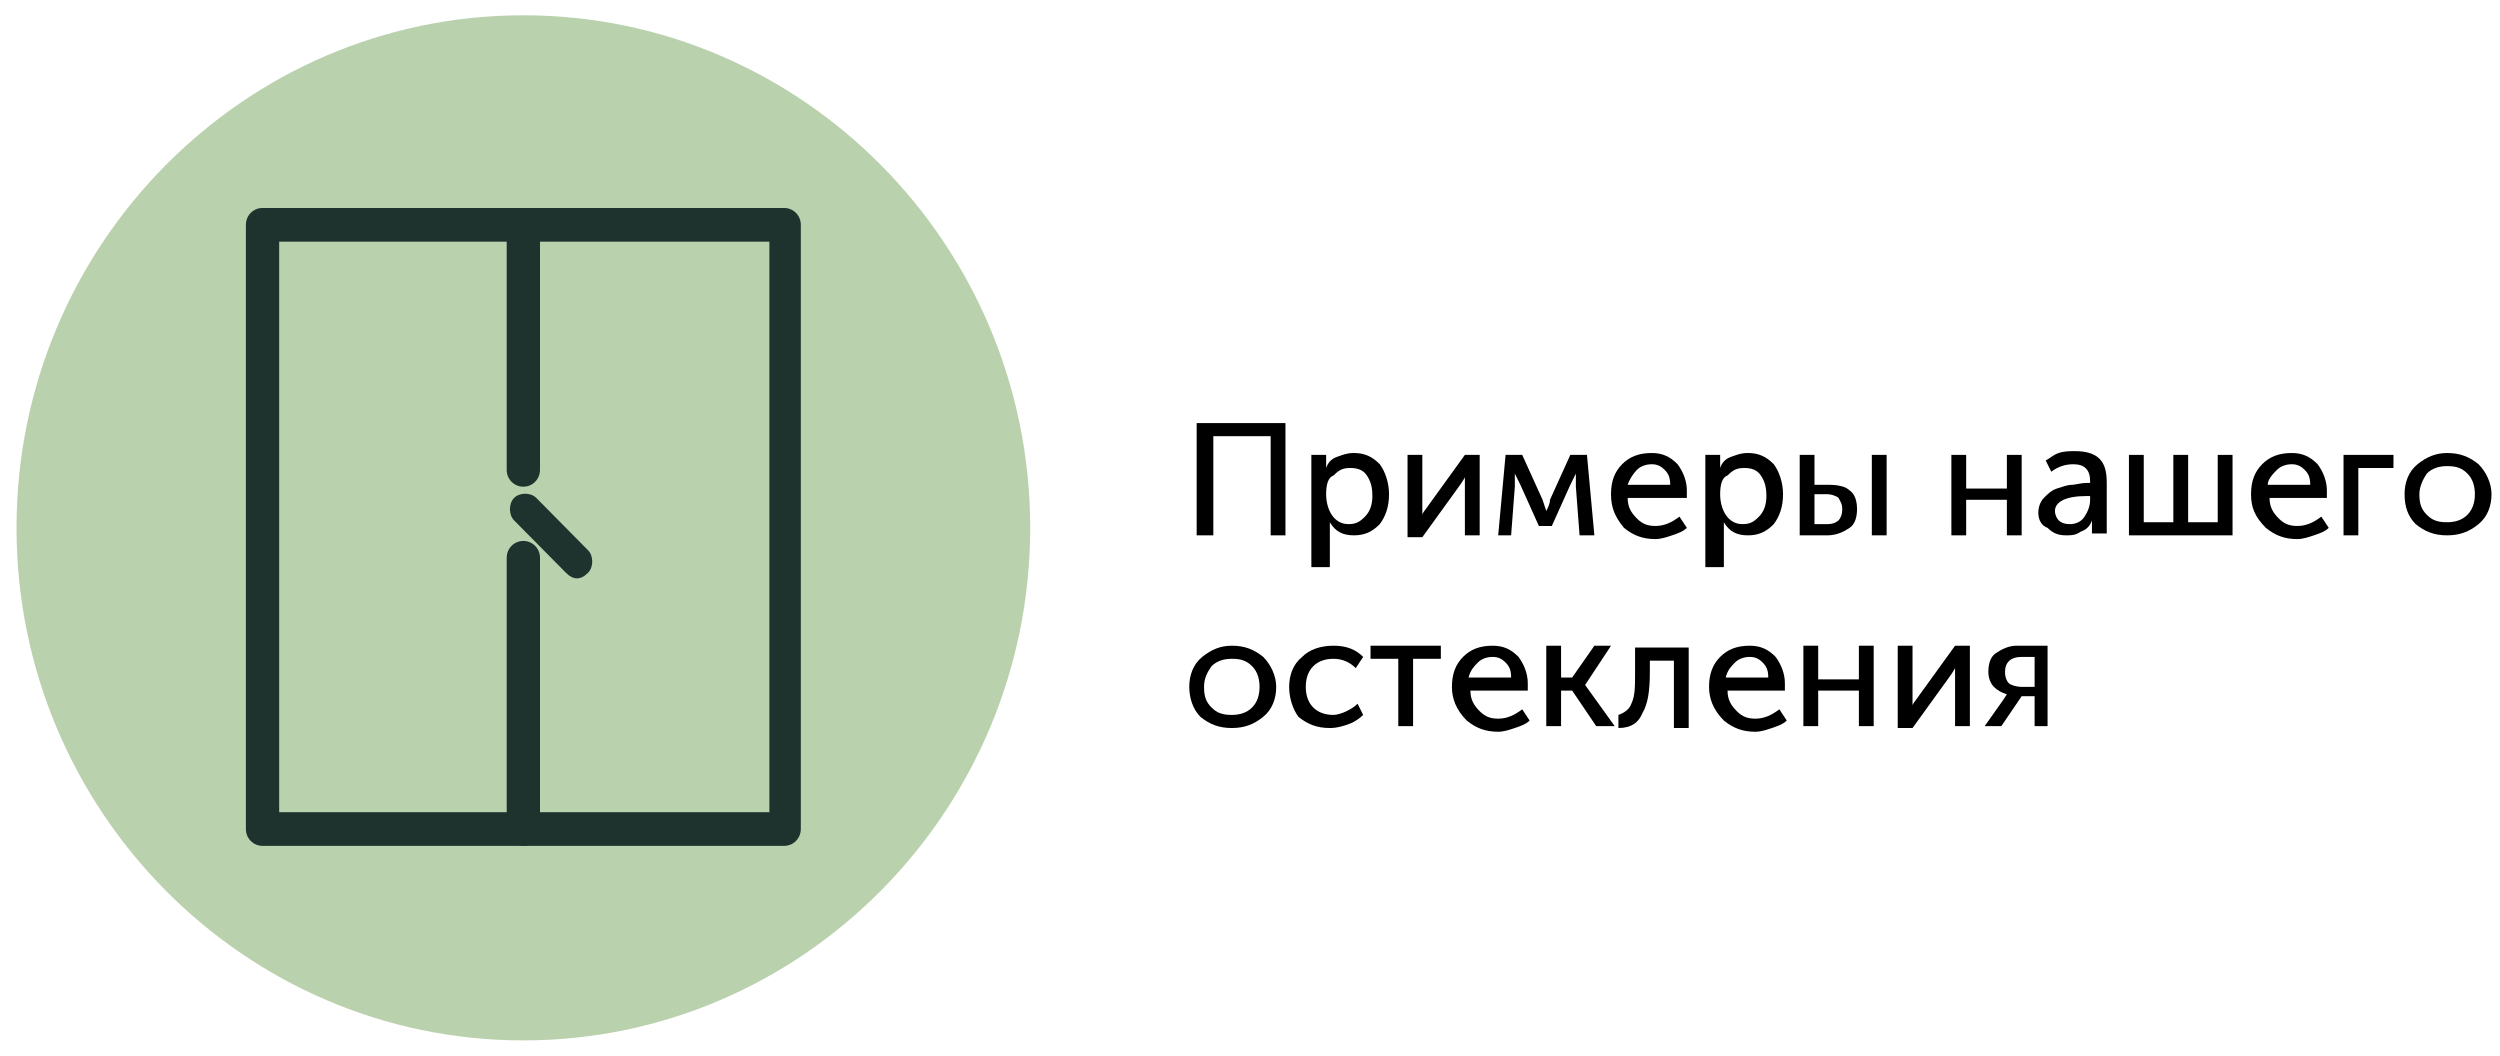 <svg width="116" height="49" viewBox="0 0 116 49" fill="none" xmlns="http://www.w3.org/2000/svg">
<path d="M24.283 0.709C37.243 0.709 47.801 11.386 47.801 24.492C47.801 37.599 37.243 48.275 24.283 48.275C11.323 48.275 0.766 37.599 0.766 24.492C0.766 11.386 11.323 0.709 24.283 0.709Z" fill="#BAD1AE"/>
<path d="M36.385 39.248H12.181C11.752 39.248 11.409 38.901 11.409 38.467V10.431C11.409 9.997 11.752 9.65 12.181 9.65H36.385C36.814 9.65 37.158 9.997 37.158 10.431V38.467C37.158 38.901 36.814 39.248 36.385 39.248ZM12.954 37.686H35.699V11.212H12.954V37.686Z" fill="#1E332E"/>
<path d="M24.283 39.248C23.854 39.248 23.511 38.901 23.511 38.467V25.881C23.511 25.447 23.854 25.1 24.283 25.1C24.712 25.1 25.056 25.447 25.056 25.881V38.467C25.056 38.901 24.712 39.248 24.283 39.248Z" fill="#1E332E"/>
<path d="M24.283 22.583C23.854 22.583 23.511 22.235 23.511 21.802V10.431C23.511 9.997 23.854 9.65 24.283 9.65C24.712 9.65 25.056 9.997 25.056 10.431V21.802C25.056 22.235 24.712 22.583 24.283 22.583Z" fill="#1E332E"/>
<path d="M26.772 26.836C26.601 26.836 26.429 26.749 26.257 26.575L23.854 24.145C23.597 23.885 23.597 23.364 23.854 23.104C24.112 22.843 24.627 22.843 24.884 23.104L27.287 25.534C27.545 25.794 27.545 26.315 27.287 26.575C27.116 26.749 26.944 26.836 26.772 26.836Z" fill="#1E332E"/>
<path d="M55.525 24.84V19.631H59.645V24.84H58.959V20.239H56.298V24.84H55.525Z" fill="black"/>
<path d="M60.847 26.315V21.107H61.533V21.454V21.715C61.619 21.454 61.791 21.281 62.048 21.194C62.306 21.107 62.477 21.02 62.821 21.02C63.336 21.02 63.679 21.194 64.022 21.541C64.28 21.888 64.451 22.409 64.451 22.93C64.451 23.538 64.28 23.971 64.022 24.319C63.679 24.666 63.336 24.84 62.821 24.84C62.306 24.84 61.962 24.666 61.705 24.232C61.705 24.319 61.705 24.405 61.705 24.579V26.315H60.847ZM61.533 22.93C61.533 23.277 61.619 23.624 61.791 23.885C61.962 24.145 62.22 24.319 62.563 24.319C62.907 24.319 63.078 24.232 63.336 23.971C63.593 23.711 63.679 23.364 63.679 23.017C63.679 22.583 63.593 22.322 63.422 22.062C63.25 21.802 62.992 21.715 62.649 21.715C62.306 21.715 62.134 21.802 61.877 22.062C61.619 22.149 61.533 22.496 61.533 22.93Z" fill="black"/>
<path d="M65.31 24.84V21.107H65.996V23.364C65.996 23.624 65.996 23.798 65.996 23.885C65.996 23.798 66.168 23.624 66.34 23.364L67.971 21.107H68.657V24.84H67.971V22.583C67.971 22.496 67.971 22.409 67.971 22.322C67.971 22.235 67.971 22.149 67.971 22.149C67.971 22.149 67.885 22.322 67.627 22.669L65.996 24.926H65.31V24.84Z" fill="black"/>
<path d="M69.516 24.84L69.859 21.107H70.631L71.575 23.19L71.747 23.711C71.833 23.538 71.919 23.364 71.919 23.19L72.863 21.107H73.635L73.979 24.84H73.292L73.12 22.583V21.975C73.034 22.149 72.949 22.322 72.863 22.496L72.005 24.405H71.404L70.546 22.496L70.288 21.975V22.583L70.116 24.84H69.516Z" fill="black"/>
<path d="M74.751 22.93C74.751 22.322 74.923 21.888 75.266 21.541C75.609 21.194 76.038 21.02 76.639 21.02C77.154 21.02 77.498 21.194 77.841 21.541C78.099 21.888 78.27 22.322 78.27 22.756C78.27 22.843 78.27 22.93 78.27 23.104H75.524C75.524 23.538 75.695 23.798 75.953 24.058C76.21 24.319 76.468 24.405 76.811 24.405C77.24 24.405 77.584 24.232 77.927 23.971L78.27 24.492C78.099 24.666 77.841 24.753 77.584 24.84C77.326 24.926 77.069 25.013 76.811 25.013C76.21 25.013 75.781 24.84 75.352 24.492C74.923 23.971 74.751 23.538 74.751 22.93ZM75.524 22.496H77.498C77.498 22.149 77.412 21.975 77.24 21.802C77.069 21.628 76.897 21.541 76.639 21.541C76.382 21.541 76.124 21.628 75.953 21.802C75.781 21.975 75.609 22.235 75.524 22.496Z" fill="black"/>
<path d="M79.128 26.315V21.107H79.815V21.454V21.715C79.901 21.454 80.073 21.281 80.33 21.194C80.588 21.107 80.759 21.02 81.103 21.02C81.618 21.02 81.961 21.194 82.304 21.541C82.562 21.888 82.733 22.409 82.733 22.93C82.733 23.538 82.562 23.971 82.304 24.319C81.961 24.666 81.618 24.84 81.103 24.84C80.588 24.84 80.244 24.666 79.987 24.232C79.987 24.319 79.987 24.405 79.987 24.579V26.315H79.128ZM79.815 22.93C79.815 23.277 79.901 23.624 80.073 23.885C80.244 24.145 80.502 24.319 80.845 24.319C81.188 24.319 81.36 24.232 81.618 23.971C81.875 23.711 81.961 23.364 81.961 23.017C81.961 22.583 81.875 22.322 81.703 22.062C81.532 21.802 81.274 21.715 80.931 21.715C80.588 21.715 80.416 21.802 80.158 22.062C79.901 22.149 79.815 22.496 79.815 22.93Z" fill="black"/>
<path d="M83.506 24.84V21.107H84.192V22.496H84.879C85.308 22.496 85.651 22.583 85.823 22.756C86.081 22.93 86.166 23.277 86.166 23.624C86.166 23.971 86.081 24.319 85.823 24.492C85.566 24.666 85.222 24.84 84.793 24.84H83.506ZM84.192 24.319H84.793C85.051 24.319 85.222 24.232 85.308 24.145C85.394 24.058 85.48 23.885 85.48 23.624C85.48 23.364 85.394 23.277 85.308 23.104C85.222 23.017 84.965 22.93 84.793 22.93H84.192V24.319ZM86.853 24.84V21.107H87.54V24.84H86.853Z" fill="black"/>
<path d="M90.544 24.84V21.107H91.23V22.669H93.119V21.107H93.805V24.84H93.119V23.19H91.23V24.84H90.544Z" fill="black"/>
<path d="M94.578 23.798C94.578 23.538 94.664 23.277 94.835 23.104C95.007 22.93 95.179 22.756 95.436 22.669C95.694 22.583 95.951 22.496 96.123 22.496C96.294 22.496 96.552 22.409 96.809 22.409H96.981V22.322C96.981 21.802 96.724 21.541 96.209 21.541C95.865 21.541 95.522 21.628 95.179 21.888L94.921 21.367C95.093 21.281 95.264 21.107 95.522 21.02C95.779 20.933 96.037 20.933 96.294 20.933C96.724 20.933 97.153 21.02 97.41 21.281C97.668 21.541 97.753 21.888 97.753 22.409V24.753H97.067V24.405V24.145C96.981 24.405 96.809 24.579 96.552 24.666C96.294 24.84 96.123 24.84 95.865 24.84C95.522 24.84 95.264 24.753 95.007 24.492C94.749 24.405 94.578 24.145 94.578 23.798ZM95.35 23.711C95.35 23.885 95.436 24.058 95.522 24.145C95.608 24.232 95.779 24.319 96.037 24.319C96.294 24.319 96.552 24.232 96.724 23.971C96.895 23.711 96.981 23.451 96.981 23.19V23.017H96.809C95.865 23.017 95.35 23.277 95.35 23.711Z" fill="black"/>
<path d="M98.783 24.84V21.107H99.47V24.232H100.843V21.107H101.53V24.232H102.903V21.107H103.59V24.84H98.783Z" fill="black"/>
<path d="M104.448 22.93C104.448 22.322 104.62 21.888 104.963 21.541C105.307 21.194 105.736 21.02 106.336 21.02C106.851 21.02 107.195 21.194 107.538 21.541C107.796 21.888 107.967 22.322 107.967 22.756C107.967 22.843 107.967 22.93 107.967 23.104H105.307C105.307 23.538 105.478 23.798 105.736 24.058C105.993 24.319 106.251 24.405 106.594 24.405C107.023 24.405 107.366 24.232 107.71 23.971L108.053 24.492C107.881 24.666 107.624 24.753 107.366 24.84C107.109 24.926 106.851 25.013 106.594 25.013C105.993 25.013 105.564 24.84 105.135 24.492C104.62 23.971 104.448 23.538 104.448 22.93ZM105.221 22.496H107.195C107.195 22.149 107.109 21.975 106.937 21.802C106.766 21.628 106.594 21.541 106.336 21.541C106.079 21.541 105.822 21.628 105.65 21.802C105.478 21.975 105.221 22.235 105.221 22.496Z" fill="black"/>
<path d="M108.74 24.84V21.107H111.057V21.715H109.426V24.84H108.74Z" fill="black"/>
<path d="M111.572 22.93C111.572 22.409 111.744 21.888 112.173 21.541C112.602 21.194 113.031 21.02 113.546 21.02C114.147 21.02 114.576 21.194 115.005 21.541C115.349 21.888 115.606 22.409 115.606 22.93C115.606 23.451 115.434 23.971 115.005 24.319C114.576 24.666 114.147 24.84 113.546 24.84C112.945 24.84 112.516 24.666 112.087 24.319C111.744 23.971 111.572 23.538 111.572 22.93ZM112.259 22.93C112.259 23.364 112.344 23.624 112.602 23.885C112.859 24.145 113.117 24.232 113.546 24.232C113.889 24.232 114.233 24.145 114.49 23.885C114.748 23.624 114.834 23.277 114.834 22.93C114.834 22.583 114.748 22.235 114.49 21.975C114.233 21.715 113.975 21.628 113.546 21.628C113.203 21.628 112.859 21.715 112.602 21.975C112.43 22.235 112.259 22.583 112.259 22.93Z" fill="black"/>
<path d="M55.182 31.87C55.182 31.349 55.354 30.829 55.783 30.481C56.212 30.134 56.641 29.961 57.156 29.961C57.757 29.961 58.186 30.134 58.615 30.481C58.958 30.829 59.216 31.349 59.216 31.87C59.216 32.391 59.044 32.912 58.615 33.259C58.186 33.606 57.757 33.78 57.156 33.78C56.555 33.78 56.126 33.606 55.697 33.259C55.353 32.912 55.182 32.391 55.182 31.87ZM55.868 31.87C55.868 32.304 55.954 32.565 56.212 32.825C56.469 33.085 56.727 33.172 57.156 33.172C57.499 33.172 57.843 33.085 58.1 32.825C58.358 32.565 58.443 32.217 58.443 31.87C58.443 31.523 58.358 31.176 58.1 30.915C57.843 30.655 57.585 30.568 57.156 30.568C56.813 30.568 56.469 30.655 56.212 30.915C56.04 31.176 55.868 31.436 55.868 31.87Z" fill="black"/>
<path d="M59.817 31.87C59.817 31.349 59.988 30.829 60.418 30.481C60.761 30.134 61.276 29.961 61.877 29.961C62.477 29.961 62.907 30.134 63.25 30.481L62.907 31.002C62.649 30.742 62.306 30.568 61.877 30.568C61.533 30.568 61.19 30.655 60.932 30.915C60.675 31.176 60.589 31.523 60.589 31.87C60.589 32.217 60.675 32.565 60.932 32.825C61.19 33.085 61.533 33.172 61.877 33.172C62.048 33.172 62.306 33.085 62.477 32.999C62.649 32.912 62.821 32.825 62.992 32.651L63.25 33.172C63.078 33.346 62.821 33.519 62.563 33.606C62.306 33.693 62.048 33.78 61.705 33.78C61.104 33.78 60.675 33.606 60.246 33.259C59.988 32.912 59.817 32.391 59.817 31.87Z" fill="black"/>
<path d="M64.881 33.693V30.568H63.593V29.961H66.855V30.568H65.567V33.693H64.881Z" fill="black"/>
<path d="M67.37 31.87C67.37 31.263 67.541 30.829 67.885 30.481C68.228 30.134 68.657 29.961 69.258 29.961C69.773 29.961 70.116 30.134 70.46 30.481C70.717 30.829 70.889 31.263 70.889 31.697C70.889 31.783 70.889 31.87 70.889 32.044H68.228C68.228 32.478 68.4 32.738 68.657 32.999C68.915 33.259 69.172 33.346 69.516 33.346C69.945 33.346 70.288 33.172 70.631 32.912L70.975 33.433C70.803 33.606 70.545 33.693 70.288 33.78C70.031 33.867 69.773 33.953 69.516 33.953C68.915 33.953 68.486 33.78 68.056 33.433C67.541 32.912 67.37 32.391 67.37 31.87ZM68.142 31.436H70.116C70.116 31.089 70.031 30.915 69.859 30.742C69.687 30.568 69.516 30.481 69.258 30.481C69.001 30.481 68.743 30.568 68.571 30.742C68.4 30.915 68.228 31.089 68.142 31.436Z" fill="black"/>
<path d="M71.747 33.693V29.961H72.434V31.436H72.949L73.979 29.961H74.751L73.549 31.783L74.923 33.693H74.064L72.949 32.044H72.434V33.693H71.747Z" fill="black"/>
<path d="M75.094 33.78V33.172C75.352 33.085 75.609 32.912 75.695 32.651C75.867 32.304 75.867 31.87 75.867 31.176V30.047H78.356V33.78H77.669V30.655H76.553V31.176C76.553 32.044 76.468 32.651 76.21 33.085C76.038 33.519 75.695 33.78 75.094 33.78Z" fill="black"/>
<path d="M79.3 31.87C79.3 31.263 79.472 30.829 79.815 30.481C80.158 30.134 80.588 29.961 81.188 29.961C81.703 29.961 82.047 30.134 82.39 30.481C82.647 30.829 82.819 31.263 82.819 31.697C82.819 31.783 82.819 31.87 82.819 32.044H80.158C80.158 32.478 80.33 32.738 80.588 32.999C80.845 33.259 81.103 33.346 81.446 33.346C81.875 33.346 82.218 33.172 82.562 32.912L82.905 33.433C82.733 33.606 82.476 33.693 82.218 33.78C81.961 33.867 81.703 33.953 81.446 33.953C80.845 33.953 80.416 33.78 79.987 33.433C79.472 32.912 79.3 32.391 79.3 31.87ZM80.073 31.436H82.047C82.047 31.089 81.961 30.915 81.789 30.742C81.617 30.568 81.446 30.481 81.188 30.481C80.931 30.481 80.673 30.568 80.502 30.742C80.33 30.915 80.158 31.089 80.073 31.436Z" fill="black"/>
<path d="M83.677 33.693V29.961H84.364V31.523H86.252V29.961H86.939V33.693H86.252V32.044H84.364V33.693H83.677Z" fill="black"/>
<path d="M88.055 33.693V29.961H88.741V32.217C88.741 32.478 88.741 32.651 88.741 32.738C88.741 32.651 88.913 32.478 89.085 32.217L90.715 29.961H91.402V33.693H90.715V31.436C90.715 31.349 90.715 31.263 90.715 31.176C90.715 31.089 90.715 31.002 90.715 31.002C90.715 31.002 90.63 31.176 90.372 31.523L88.741 33.78H88.055V33.693Z" fill="black"/>
<path d="M92.089 33.693L92.947 32.478L93.119 32.217C92.861 32.131 92.689 32.044 92.518 31.87C92.346 31.697 92.26 31.436 92.26 31.176C92.26 30.829 92.346 30.481 92.604 30.308C92.861 30.134 93.204 29.961 93.548 29.961H95.007V33.693H94.406V32.304H93.805L92.861 33.693H92.089ZM93.805 31.87H94.406V30.481H93.805C93.29 30.481 93.033 30.742 93.033 31.176C93.033 31.436 93.119 31.61 93.204 31.697C93.29 31.783 93.548 31.87 93.805 31.87Z" fill="black"/>
</svg>
